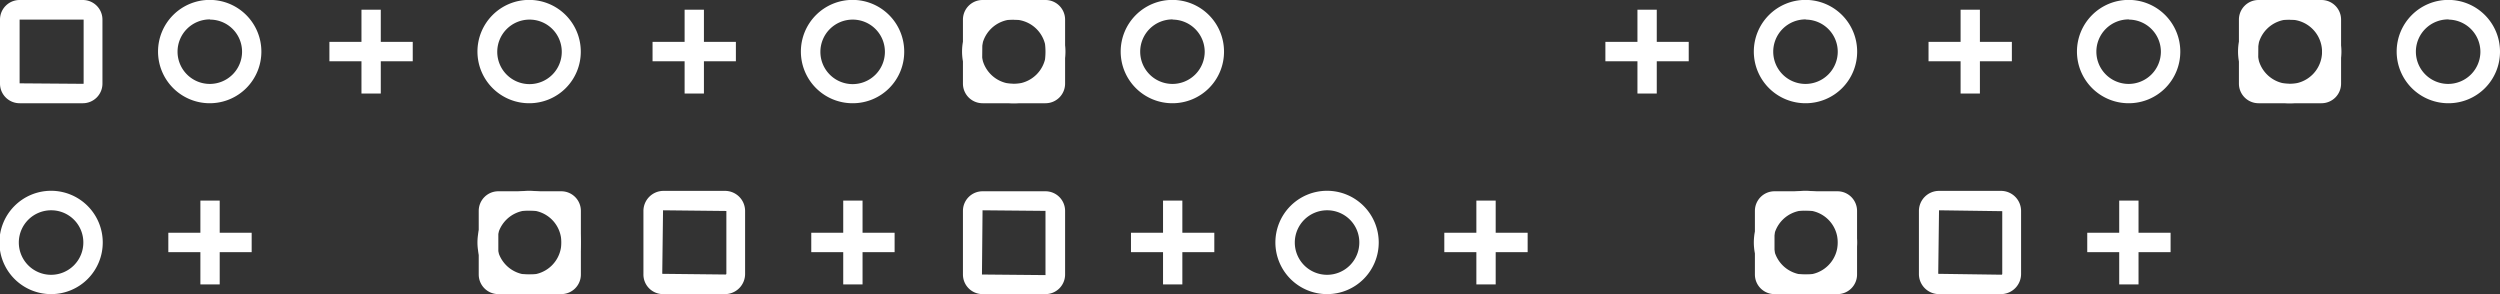<svg xmlns="http://www.w3.org/2000/svg" viewBox="0 0 255 30"><rect x="0" y="0" width="255" height="30" fill="#333333" stroke="none"/><path d="M5.24,30a5.27,5.27,0,1,1,5.24-5.27h0A5.26,5.26,0,0,1,5.24,30Zm0-8.55A3.29,3.29,0,1,0,8.5,24.73h0A3.27,3.27,0,0,0,5.24,21.45Z" transform="translate(0 0)" fill="#fff"/><path d="M21.42,10.53a5.27,5.27,0,1,1,5.24-5.26A5.26,5.26,0,0,1,21.42,10.53Zm0-8.55a3.29,3.29,0,1,0,3.27,3.29A3.27,3.27,0,0,0,21.42,2Z" transform="translate(0 0)" fill="#fff"/><path d="M54,30a5.27,5.27,0,1,1,5.24-5.27h0A5.26,5.26,0,0,1,54,30Zm0-8.55a3.29,3.29,0,1,0,3.26,3.28h0A3.27,3.27,0,0,0,54,21.45Z" transform="translate(0 0)" fill="#fff"/><path d="M57.25,30H50.83a2,2,0,0,1-2-2V21.51a2,2,0,0,1,2-2h6.42a2,2,0,0,1,2,2V28A2,2,0,0,1,57.25,30Zm-6.42-8.55,0,6.51,6.47.06a.06.06,0,0,0,0-.06h0V21.51Z" transform="translate(0 0)" fill="#fff"/><path d="M103.43,10.53a5.27,5.27,0,1,1,5.24-5.26A5.25,5.25,0,0,1,103.43,10.53Zm0-8.55a3.29,3.29,0,1,0,3.26,3.29h0A3.28,3.28,0,0,0,103.43,2Z" transform="translate(0 0)" fill="#fff"/><path d="M106.64,10.53h-6.42a2,2,0,0,1-2-2V2a2,2,0,0,1,2-2h6.42a2,2,0,0,1,2,2V8.49A2,2,0,0,1,106.64,10.53ZM100.22,2l-.06,6.52,6.48.05a0,0,0,0,0,0-.05V2Z" transform="translate(0 0)" fill="#fff"/><path d="M8.45,10.53H2a2,2,0,0,1-2-2V2A2,2,0,0,1,2,0H8.45a2,2,0,0,1,2,2V8.49A2,2,0,0,1,8.45,10.53ZM2,2,2,8.5l6.48.05s.06,0,.05-.05h0V2Z" transform="translate(0 0)" fill="#fff"/><path d="M54,10.53a5.27,5.27,0,1,1,5.24-5.26A5.25,5.25,0,0,1,54,10.53ZM54,2A3.29,3.29,0,1,0,57.3,5.27h0A3.28,3.28,0,0,0,54,2Z" transform="translate(0 0)" fill="#fff"/><rect x="36.87" y="0.99" width="1.97" height="8.55" fill="#fff"/><rect x="33.6" y="4.27" width="8.5" height="1.98" fill="#fff"/><rect x="20.44" y="20.46" width="1.97" height="8.55" fill="#fff"/><rect x="17.17" y="23.74" width="8.5" height="1.98" fill="#fff"/><path d="M74,30H67.63a2,2,0,0,1-2-2.06h0V21.53a2.05,2.05,0,0,1,2-2.06H74a2.05,2.05,0,0,1,2,2.06h0v6.41A2.06,2.06,0,0,1,74,30Zm-6.37-8.55-.08,6.48L74,28a.09.09,0,0,0,.09-.08h0v-6.4Z" transform="translate(0 0)" fill="#fff"/><path d="M87,10.53a5.27,5.27,0,1,1,5.23-5.26A5.24,5.24,0,0,1,87,10.53ZM87,2a3.29,3.29,0,1,0,3.26,3.29h0A3.28,3.28,0,0,0,87,2Z" transform="translate(0 0)" fill="#fff"/><path d="M106.64,30h-6.42a2,2,0,0,1-2-2V21.51a2,2,0,0,1,2-2h6.42a2,2,0,0,1,2,2V28A2,2,0,0,1,106.64,30Zm-6.42-8.55L100.16,28l6.48.06a.06.06,0,0,0,0-.06h0V21.51Z" transform="translate(0 0)" fill="#fff"/><path d="M119.61,10.53a5.27,5.27,0,1,1,5.24-5.26A5.25,5.25,0,0,1,119.61,10.53Zm0-8.55a3.29,3.29,0,1,0,3.27,3.29h0A3.29,3.29,0,0,0,119.61,2Z" transform="translate(0 0)" fill="#fff"/><rect x="69.83" y="0.99" width="1.97" height="8.55" fill="#fff"/><rect x="66.56" y="4.27" width="8.5" height="1.98" fill="#fff"/><rect x="86.01" y="20.46" width="1.97" height="8.55" fill="#fff"/><rect x="82.75" y="23.74" width="8.5" height="1.98" fill="#fff"/><rect x="118.63" y="20.46" width="1.97" height="8.55" fill="#fff"/><rect x="115.36" y="23.74" width="8.5" height="1.98" fill="#fff"/><path d="M135.39,30a5.27,5.27,0,1,1,5.24-5.27h0A5.26,5.26,0,0,1,135.39,30Zm0-8.55a3.29,3.29,0,1,0,3.26,3.28h0A3.27,3.27,0,0,0,135.39,21.45Z" transform="translate(0 0)" fill="#fff"/><path d="M184.19,30a5.27,5.27,0,1,1,5.24-5.27h0A5.26,5.26,0,0,1,184.19,30Zm0-8.55a3.29,3.29,0,1,0,3.26,3.28h0A3.27,3.27,0,0,0,184.19,21.45Z" transform="translate(0 0)" fill="#fff"/><path d="M187.4,30H181a2,2,0,0,1-2-2V21.51a2,2,0,0,1,2-2h6.42a2,2,0,0,1,2,2V28A2,2,0,0,1,187.4,30ZM181,21.45l0,6.51,6.47.06a.06.06,0,0,0,0-.06V21.51Z" transform="translate(0 0)" fill="#fff"/><path d="M233.58,10.53a5.27,5.27,0,1,1,5.24-5.26A5.26,5.26,0,0,1,233.58,10.53Zm0-8.55a3.29,3.29,0,1,0,3.27,3.29h0A3.29,3.29,0,0,0,233.58,2Z" transform="translate(0 0)" fill="#fff"/><path d="M236.79,10.53h-6.42a2,2,0,0,1-2-2V2a2,2,0,0,1,2-2h6.42a2,2,0,0,1,2,2V8.49A2,2,0,0,1,236.79,10.53ZM230.37,2l-.05,6.52,6.47.05a.06.06,0,0,0,.06-.05V2Z" transform="translate(0 0)" fill="#fff"/><path d="M184.19,10.53a5.27,5.27,0,1,1,5.24-5.26A5.25,5.25,0,0,1,184.19,10.53Zm0-8.55a3.29,3.29,0,1,0,3.26,3.29h0A3.28,3.28,0,0,0,184.19,2Z" transform="translate(0 0)" fill="#fff"/><rect x="167.02" y="0.99" width="1.97" height="8.55" fill="#fff"/><rect x="163.75" y="4.27" width="8.5" height="1.98" fill="#fff"/><rect x="150.59" y="20.46" width="1.97" height="8.55" fill="#fff"/><rect x="147.32" y="23.74" width="8.5" height="1.98" fill="#fff"/><path d="M204.15,30h-6.37a2.05,2.05,0,0,1-2.05-2.06h0V21.53a2.05,2.05,0,0,1,2.05-2.06h6.37a2.05,2.05,0,0,1,2,2.06v6.41a2.06,2.06,0,0,1-2,2.06Zm-6.37-8.55-.08,6.48,6.45.09a.09.09,0,0,0,.08-.08h0v-6.4Z" transform="translate(0 0)" fill="#fff"/><path d="M217.15,10.53a5.27,5.27,0,1,1,5.24-5.26A5.25,5.25,0,0,1,217.15,10.53Zm0-8.55a3.29,3.29,0,1,0,3.26,3.29h0A3.28,3.28,0,0,0,217.15,2Z" transform="translate(0 0)" fill="#fff"/><path d="M249.76,10.53A5.27,5.27,0,1,1,255,5.27,5.25,5.25,0,0,1,249.76,10.53Zm0-8.55A3.29,3.29,0,1,0,253,5.27h0A3.29,3.29,0,0,0,249.76,2Z" transform="translate(0 0)" fill="#fff"/><rect x="199.98" y="0.99" width="1.97" height="8.55" fill="#fff"/><rect x="196.71" y="4.27" width="8.5" height="1.98" fill="#fff"/><rect x="216.16" y="20.46" width="1.97" height="8.55" fill="#fff"/><rect x="212.9" y="23.74" width="8.5" height="1.98" fill="#fff"/></svg>